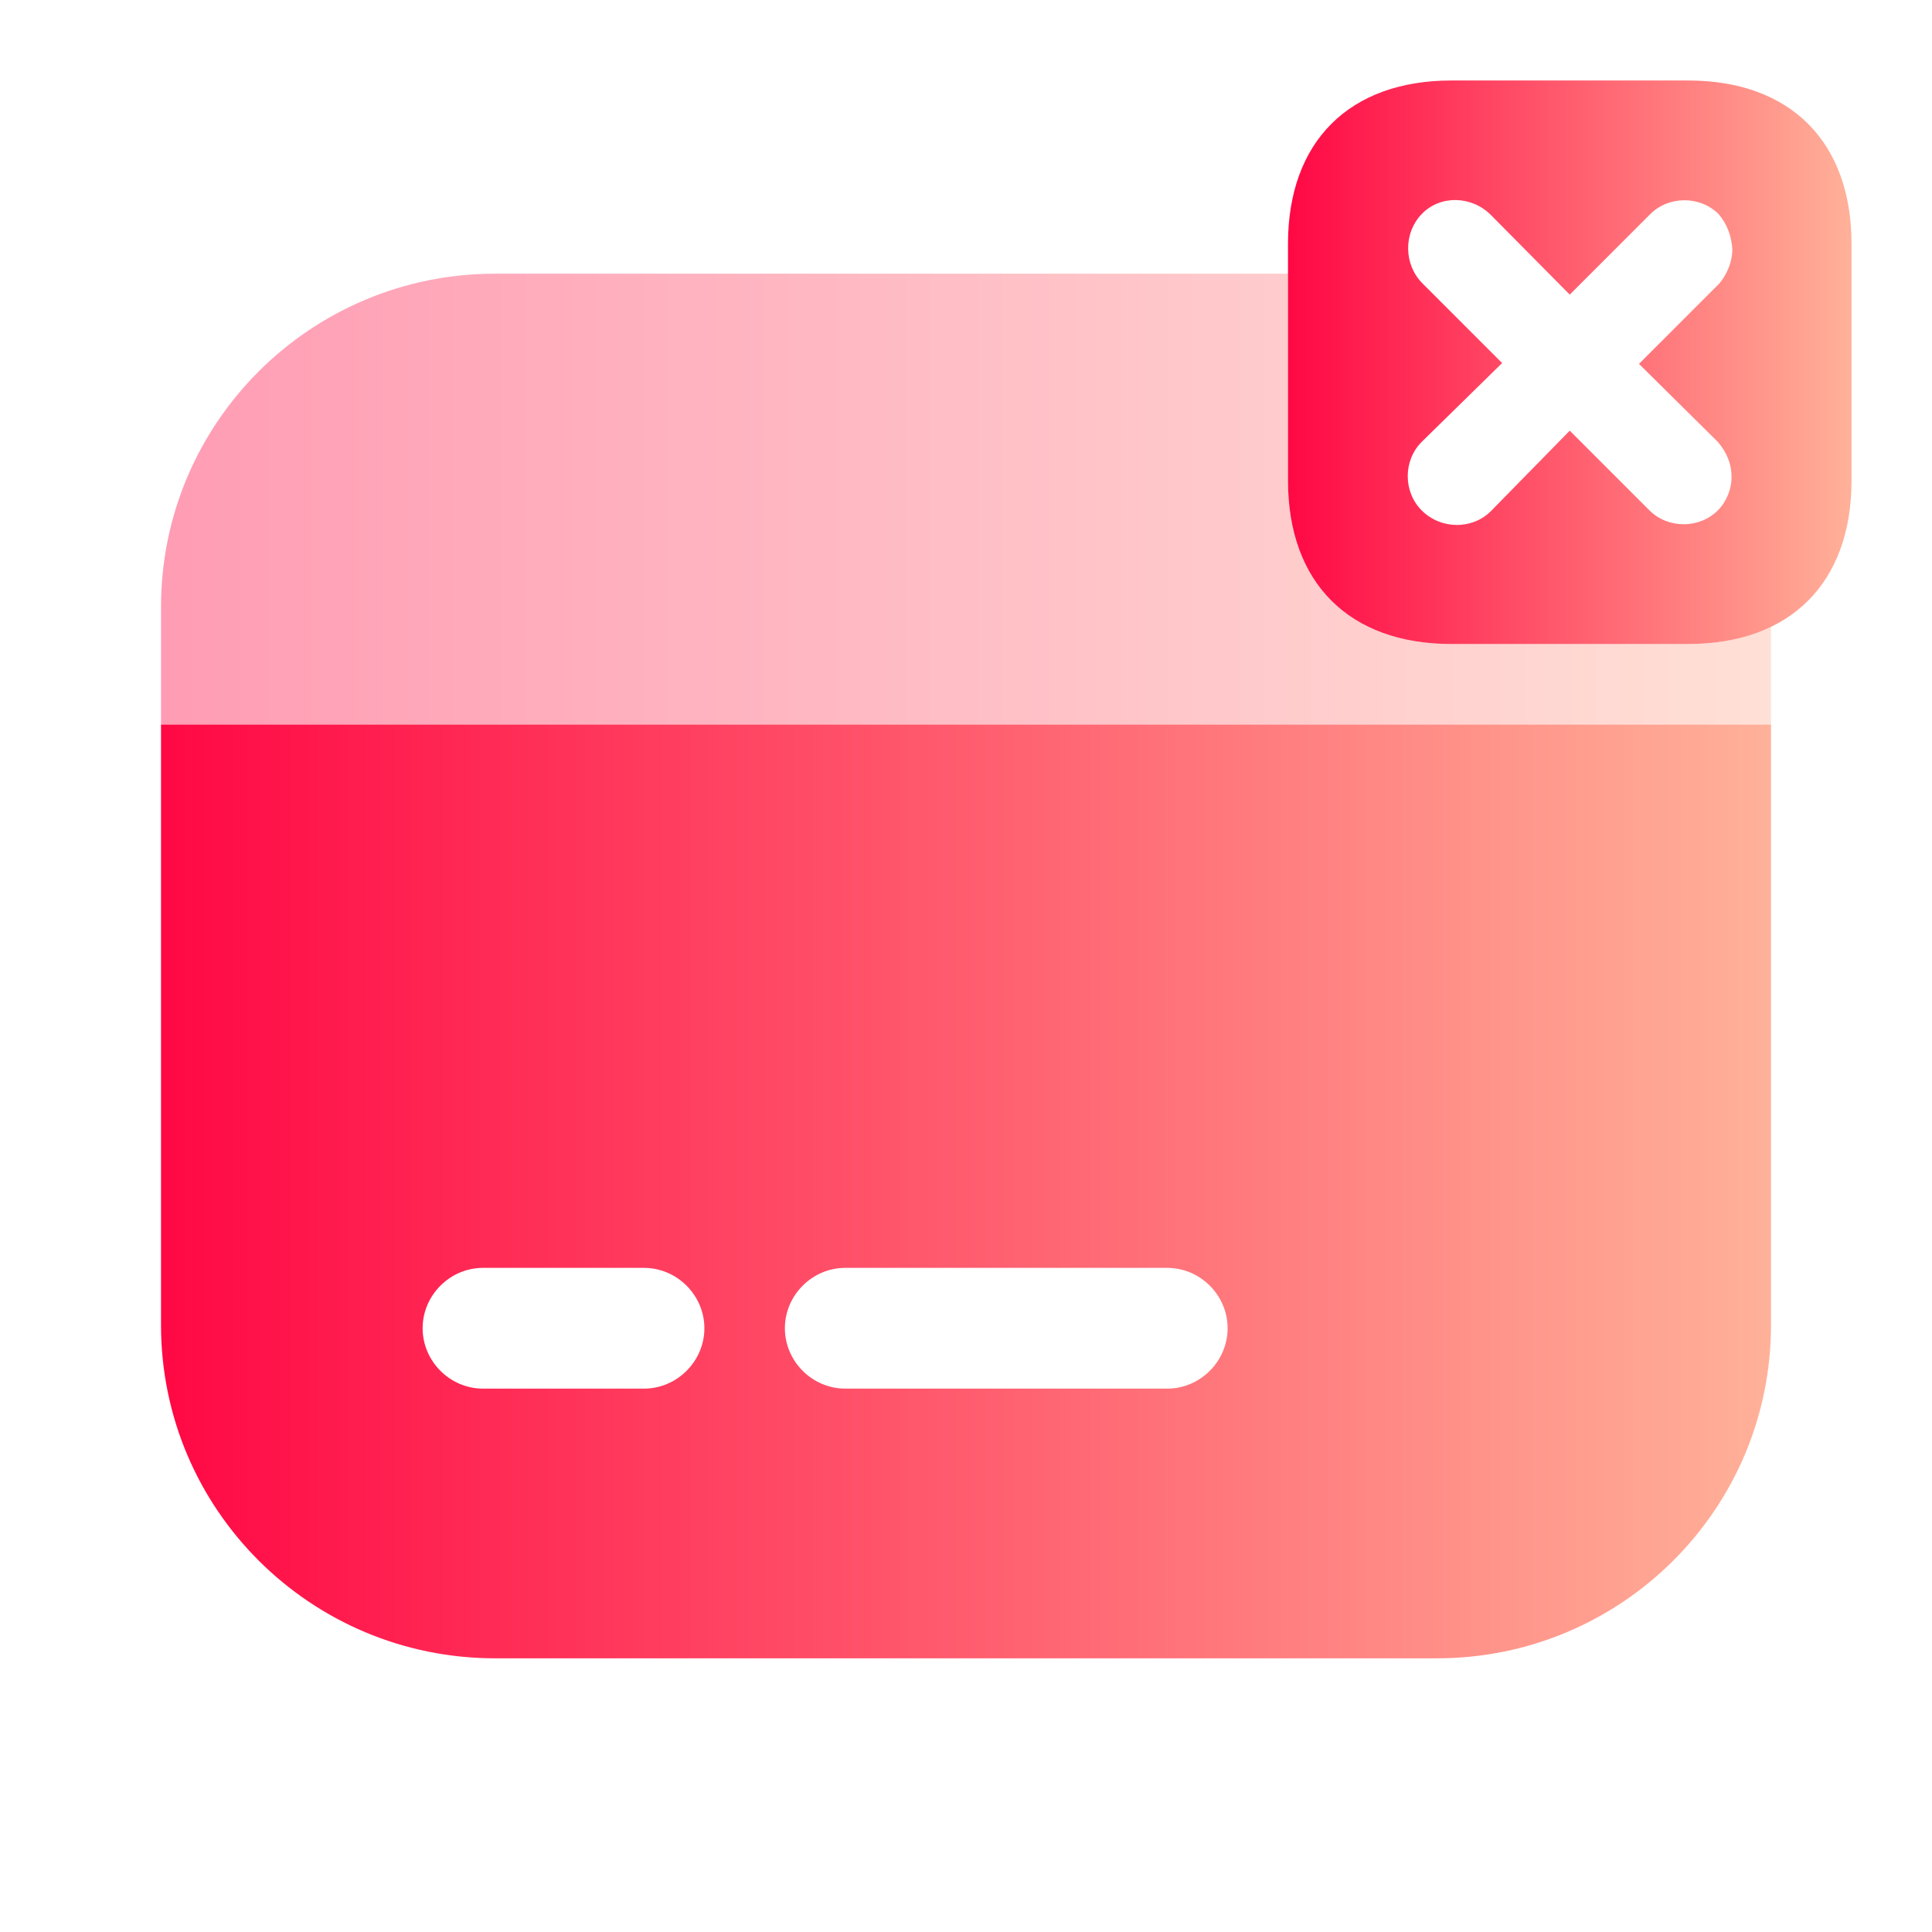 <svg width="56" height="56" viewBox="0 0 56 56" fill="none" xmlns="http://www.w3.org/2000/svg">
<defs>
<linearGradient id="paint0_linear_5122_52987" x1="4.667" y1="14.467" x2="51.333" y2="14.467" gradientUnits="userSpaceOnUse">
<stop stop-color="#FF0844"/>
<stop offset="1" stop-color="#FFB199"/>
</linearGradient>
<linearGradient id="paint1_linear_5122_52987" x1="4.667" y1="34.533" x2="51.333" y2="34.533" gradientUnits="userSpaceOnUse">
<stop stop-color="#FF0844"/>
<stop offset="1" stop-color="#FFB199"/>
</linearGradient>
<linearGradient id="paint2_linear_5122_52987" x1="37.333" y1="10.5" x2="53.667" y2="10.5" gradientUnits="userSpaceOnUse">
<stop stop-color="#FF0844"/>
<stop offset="1" stop-color="#FFB199"/>
</linearGradient>
</defs>
<path opacity="0.4" d="M51.333 18.13V21H4.667V17.593C4.667 12.25 9.007 7.933 14.35 7.933H37.333V13.93C37.333 16.893 39.107 18.667 42.07 18.667H48.93C49.863 18.667 50.657 18.503 51.333 18.13Z" fill="url(#paint0_linear_5122_52987)"/>
<path d="M4.667 21V38.407C4.667 43.75 9.007 48.067 14.35 48.067H41.65C46.993 48.067 51.333 43.75 51.333 38.407V21H4.667ZM18.667 40.25H14C13.043 40.25 12.25 39.457 12.25 38.5C12.25 37.543 13.043 36.75 14 36.75H18.667C19.623 36.75 20.417 37.543 20.417 38.5C20.417 39.457 19.623 40.25 18.667 40.25ZM33.833 40.25H24.5C23.543 40.25 22.75 39.457 22.75 38.5C22.75 37.543 23.543 36.75 24.5 36.75H33.833C34.79 36.75 35.583 37.543 35.583 38.5C35.583 39.457 34.79 40.25 33.833 40.25Z" fill="url(#paint1_linear_5122_52987)"/>
<path d="M48.93 2.333H42.07C39.107 2.333 37.333 4.107 37.333 7.07V13.93C37.333 16.893 39.107 18.667 42.07 18.667H48.93C51.893 18.667 53.667 16.893 53.667 13.93V7.07C53.667 4.107 51.893 2.333 48.93 2.333ZM49.793 12.81C50.05 13.113 50.19 13.44 50.19 13.837C50.19 14.163 50.05 14.537 49.793 14.793C49.257 15.33 48.347 15.33 47.81 14.793L45.5 12.483L43.213 14.817C42.677 15.353 41.767 15.353 41.207 14.793C40.67 14.257 40.67 13.347 41.207 12.81L43.54 10.523L41.23 8.213C40.693 7.677 40.67 6.767 41.207 6.207C41.743 5.647 42.653 5.67 43.213 6.23L45.5 8.54L47.833 6.207C48.37 5.67 49.28 5.67 49.817 6.207C50.073 6.51 50.19 6.86 50.213 7.233C50.213 7.56 50.073 7.933 49.84 8.213L47.507 10.547L49.793 12.81Z" fill="url(#paint2_linear_5122_52987)"/>
</svg>
